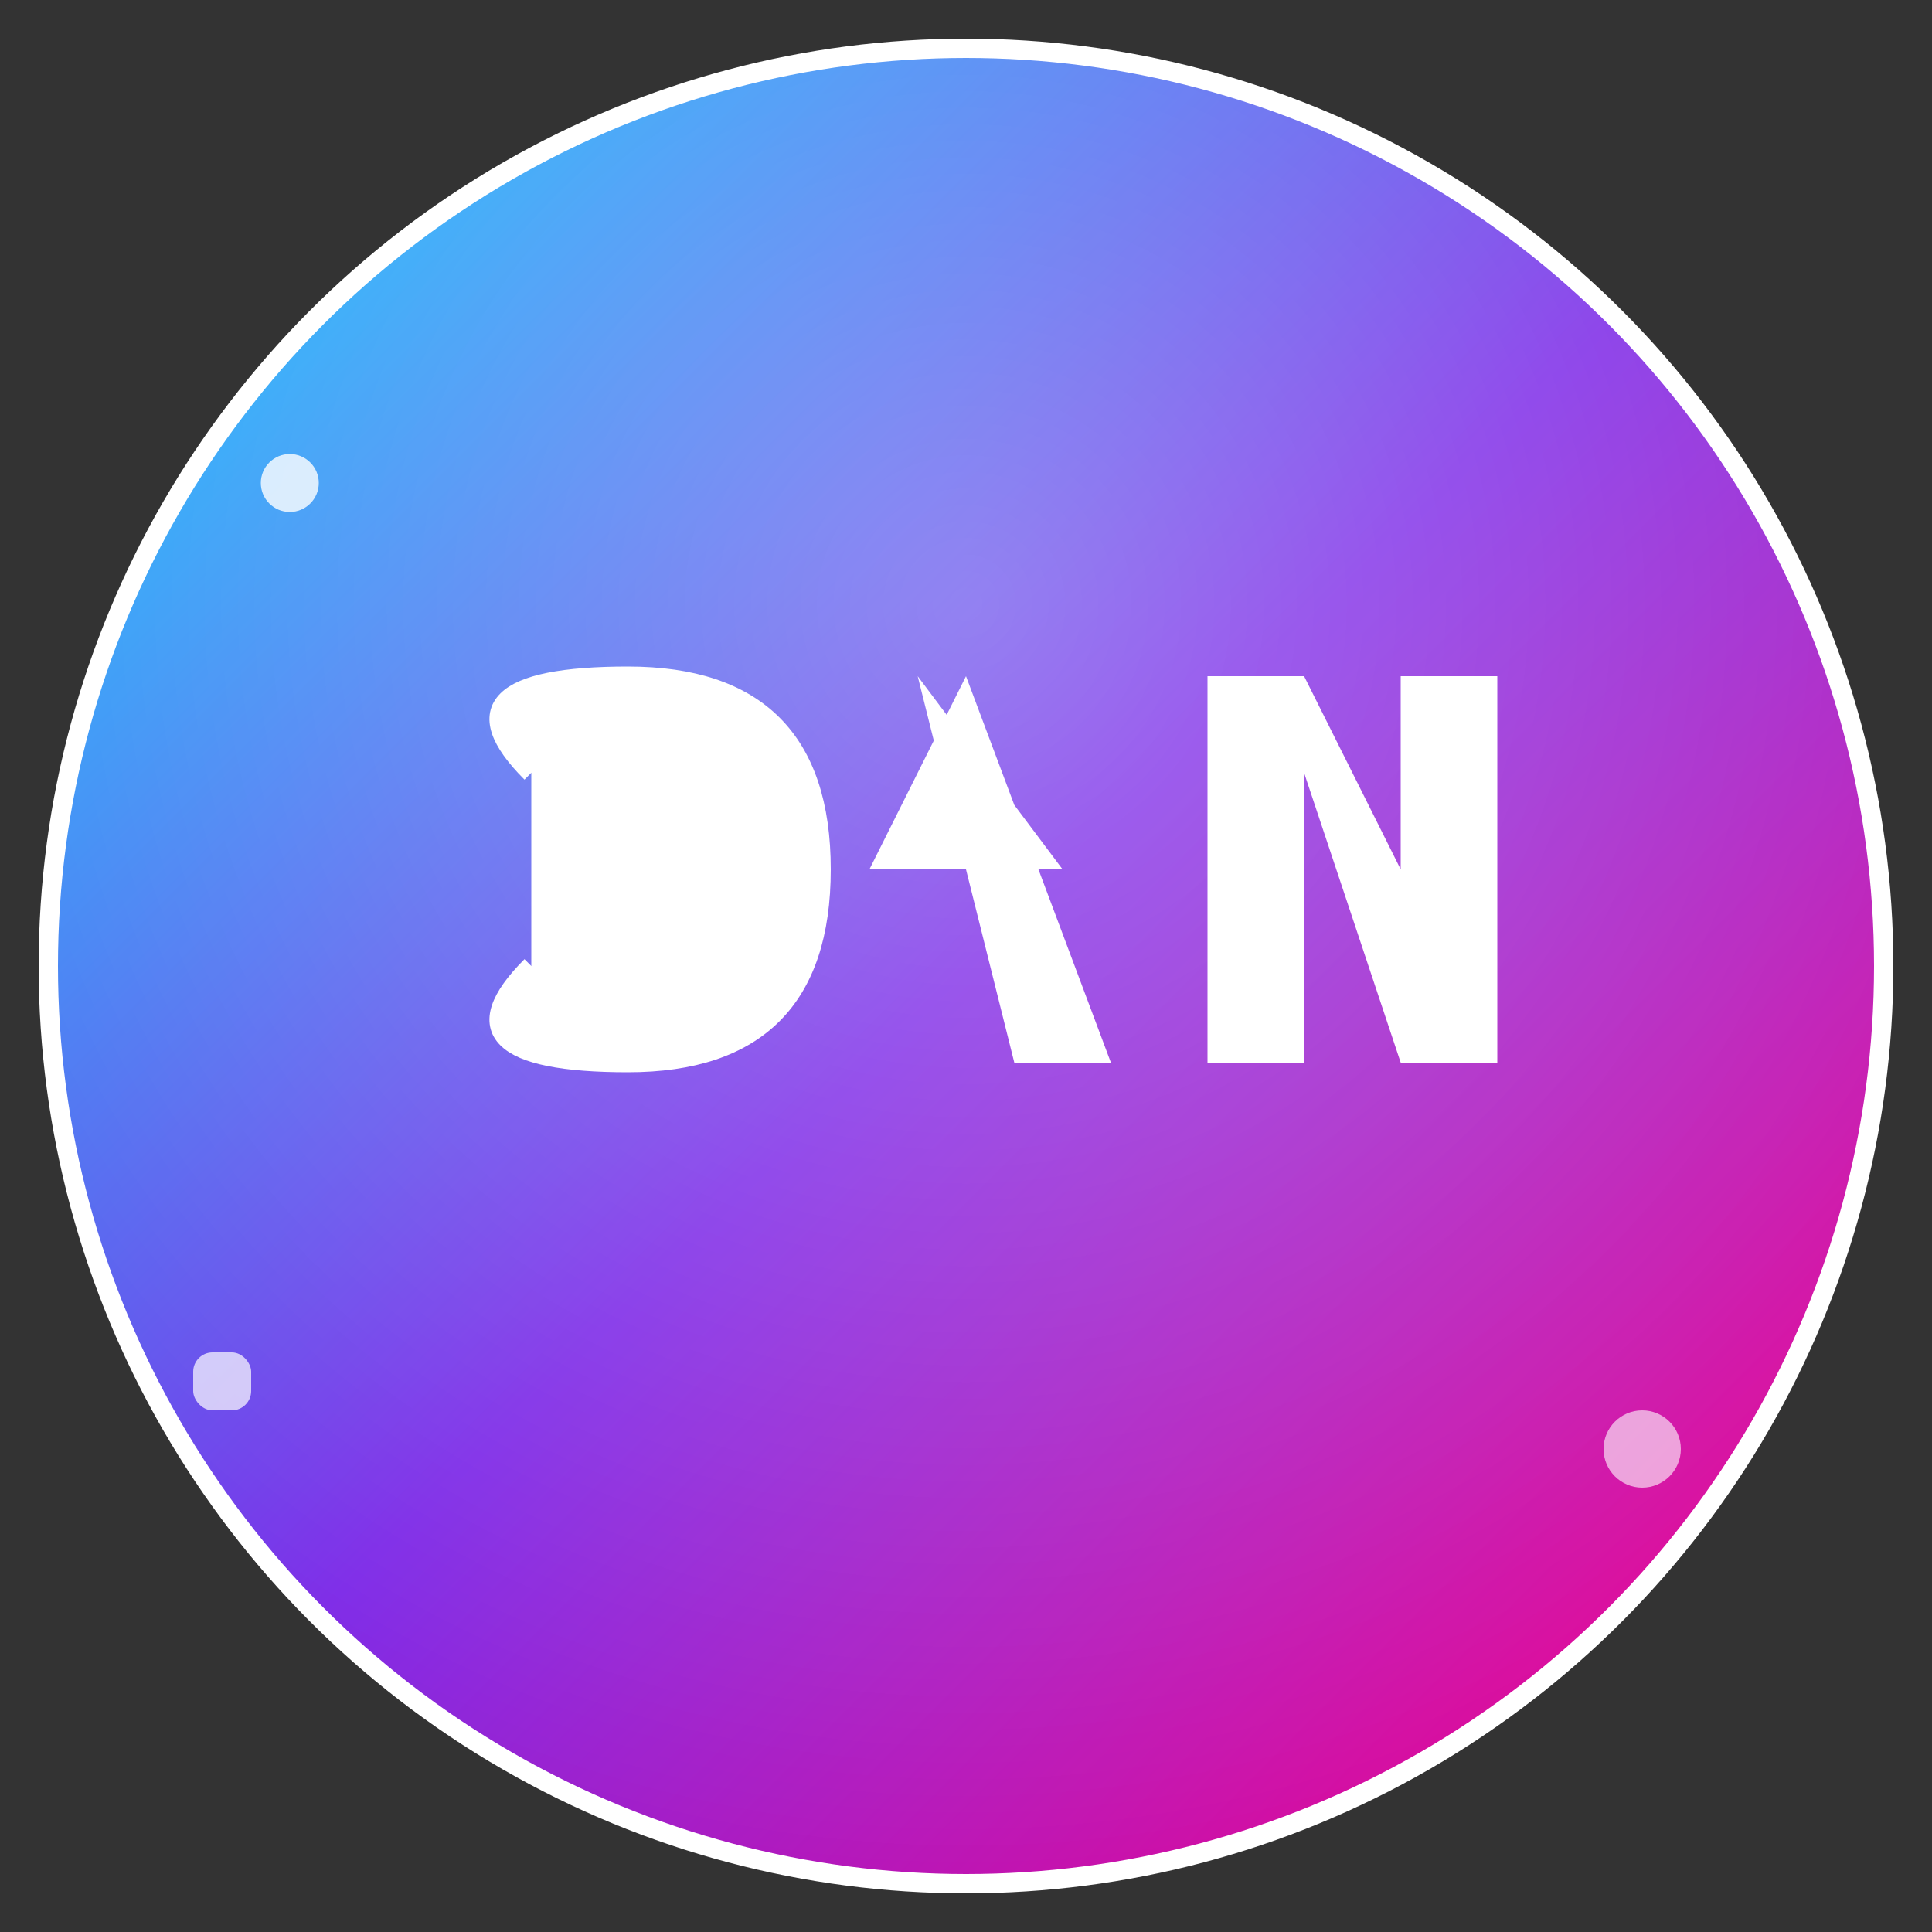 <svg viewBox="0 0 200 200" xmlns="http://www.w3.org/2000/svg">
  <rect x="0" y="0" width="200" height="200" fill="#333333" stroke="none"/>
  <defs>
    <linearGradient id="canvaGradient" x1="0%" y1="0%" x2="100%" y2="100%">
      <stop offset="0%" style="stop-color:#00D4FF;stop-opacity:1" />
      <stop offset="50%" style="stop-color:#7D2AE7;stop-opacity:1" />
      <stop offset="100%" style="stop-color:#FF0080;stop-opacity:1" />
    </linearGradient>
    <radialGradient id="canvaRadial" cx="50%" cy="30%" r="70%">
      <stop offset="0%" style="stop-color:#FFFFFF;stop-opacity:0.3" />
      <stop offset="100%" style="stop-color:#FFFFFF;stop-opacity:0" />
    </radialGradient>
  </defs>
  
  <!-- Background circle -->
  <circle cx="100" cy="100" r="95" fill="url(#canvaGradient)" stroke="#FFFFFF" stroke-width="2"/>
  <circle cx="100" cy="100" r="95" fill="url(#canvaRadial)"/>
  
  <!-- Simplified Canva logo -->
  <g transform="translate(100,100)">
    <!-- Letter C -->
    <path d="M-45,-20 Q-55,-30 -35,-30 Q-15,-30 -15,-10 Q-15,10 -35,10 Q-55,10 -45,0" 
          fill="#FFFFFF" stroke="#FFFFFF" stroke-width="2"/>
    
    <!-- Letter A -->
    <path d="M-5,-30 L5,10 L15,10 L0,-30 L-10,-10 L10,-10 Z" 
          fill="#FFFFFF"/>
    
    <!-- Letter N -->
    <path d="M25,-30 L25,10 L35,10 L35,-20 L45,10 L55,10 L55,-30 L45,-30 L45,-10 L35,-30 Z" 
          fill="#FFFFFF"/>
    
    <!-- Decorative elements -->
    <circle cx="-70" cy="-50" r="3" fill="#FFFFFF" opacity="0.8"/>
    <circle cx="70" cy="50" r="4" fill="#FFFFFF" opacity="0.6"/>
    <rect x="-80" y="40" width="6" height="6" fill="#FFFFFF" opacity="0.7" rx="2"/>
  </g>
</svg> 